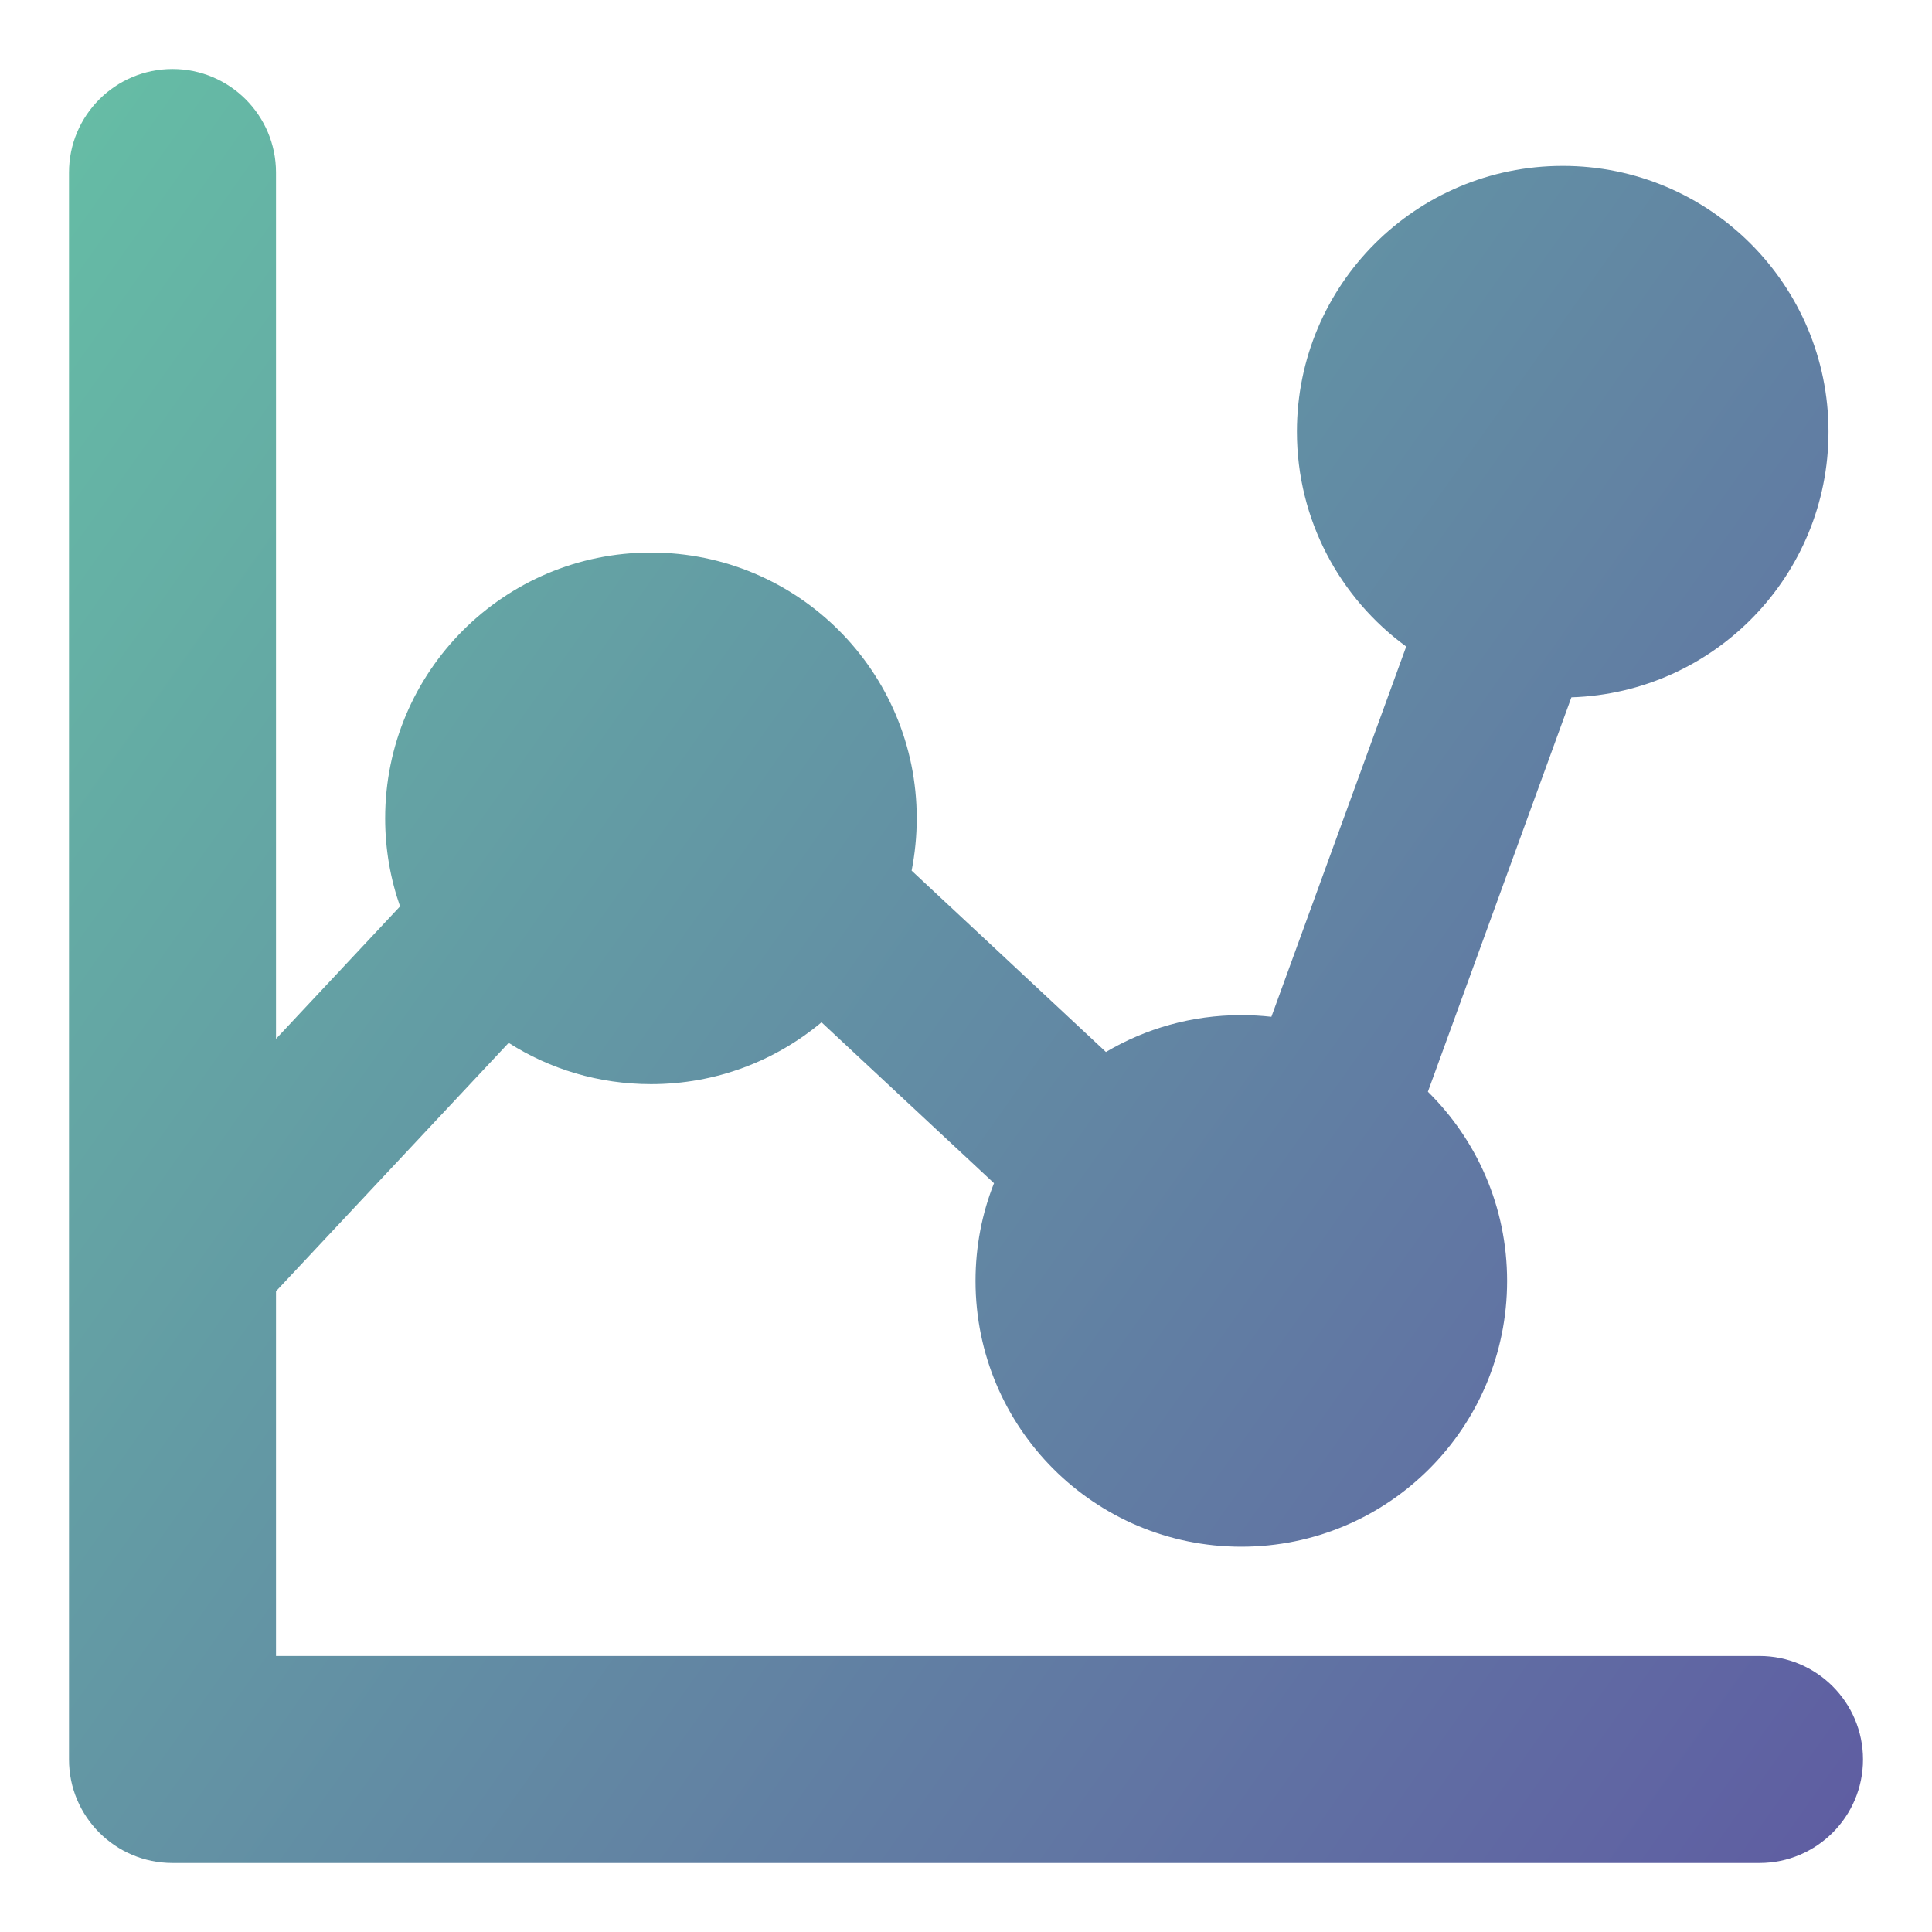 <svg xmlns="http://www.w3.org/2000/svg" fill="none" viewBox="0 0 14 14" id="Graph-Dot--Streamline-Core-Gradient.svg" stroke-width="1"><desc>Graph Dot Streamline Icon: https://streamlinehq.com</desc><g id="Free Gradient/Money Shopping/graph-dot--product-data-bars-analysis-analytics-graph-business-chart-dot"><path id="Union" fill="url(#paint0_linear_14402_14264)" fill-rule="evenodd" d="M2 1.25C2 .836 1.664.5 1.25.5.836.5.5.836.5 1.25v11.5c0 .414.336.75.75.75h11.5c.414 0 .75-.336.75-.75s-.336-.75-.75-.75H2V9.357l1.686-1.8c.298.19.652.299 1.032.299.47 0 .9-.168 1.235-.448l1.25 1.166c-.087.219-.134.458-.134.708 0 1.064.862 1.926 1.926 1.926 1.064 0 1.926-.862 1.926-1.926 0-.537-.22-1.022-.574-1.371l1.04-2.858c1.035-.033 1.863-.882 1.863-1.925 0-1.064-.862-1.926-1.926-1.926-1.064 0-1.926.862-1.926 1.926 0 .64.312 1.207.792 1.557l-.977 2.683c-.072-.008-.145-.012-.22-.012-.357 0-.692.097-.979.267L6.606 6.309c.024-.123.037-.249.037-.379 0-1.064-.862-1.926-1.926-1.926-1.064 0-1.926.862-1.926 1.926 0 .224.038.438.108.638L2 7.528V1.25Z" clip-rule="evenodd"></path></g><defs><linearGradient id="paint0_linear_14402_14264" x1="14.627" x2="-2.908" y1="16.253" y2="3.798" gradientUnits="userSpaceOnUse"><stop stop-color="#5e4fa2"></stop><stop offset="1" stop-color="#66c2a5"></stop></linearGradient></defs></svg>